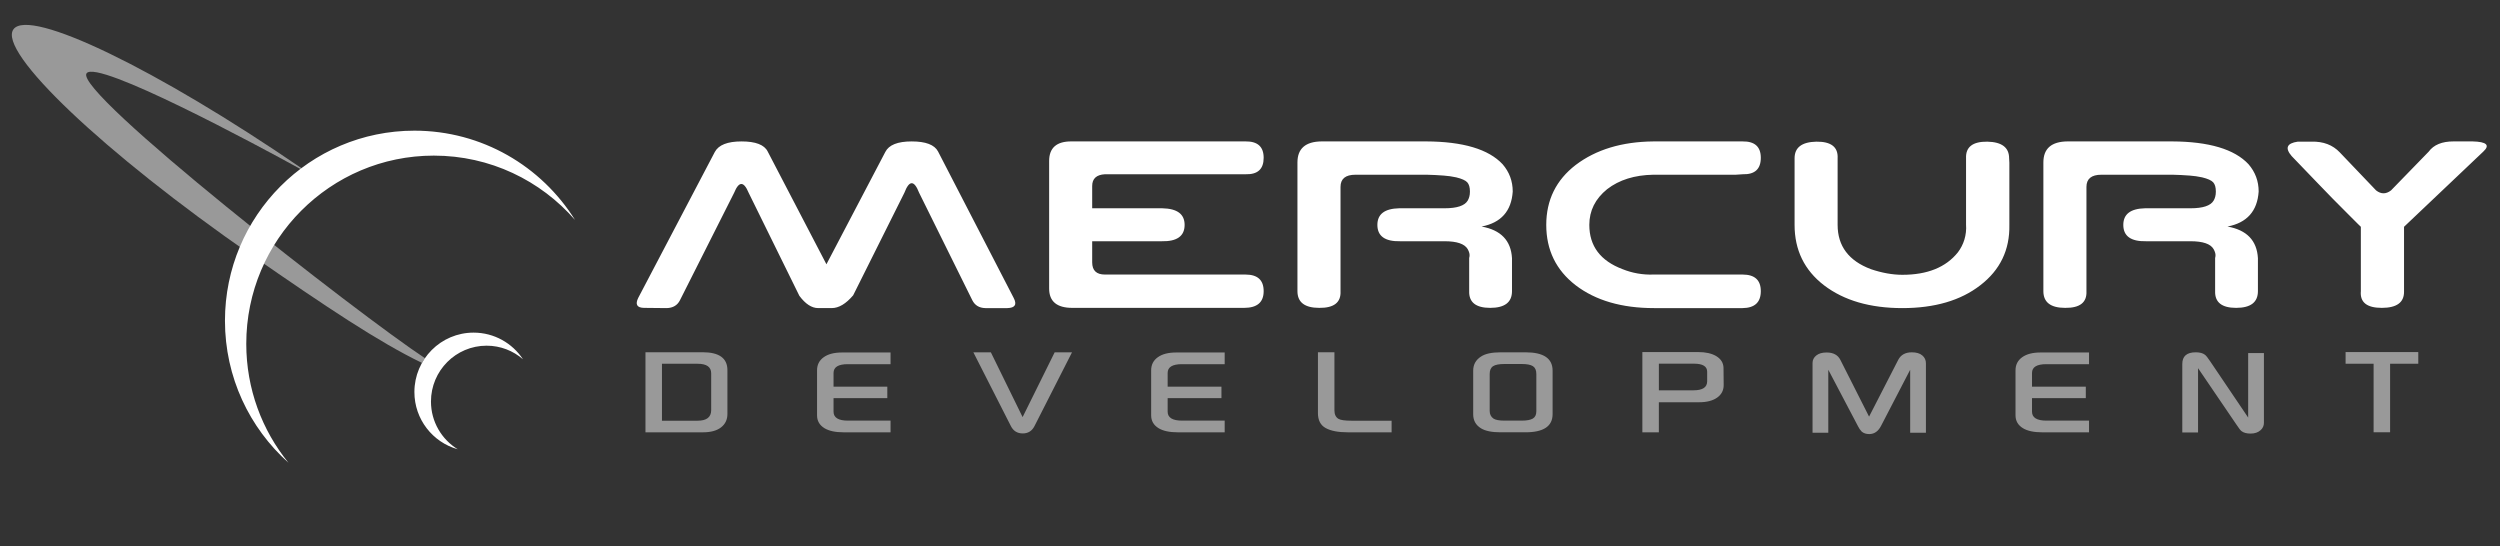 <svg width="183" height="40" viewBox="0 0 183 40" fill="none" xmlns="http://www.w3.org/2000/svg">
<rect x="0" y="0" width="183" height="40" fill="#333333" stroke="none"/>
<g id="Logo">
<g id="logo210x46_red_black">
<path id="Combined-Shape" fill-rule="evenodd" clip-rule="evenodd" d="M21.116 33.873C18.264 31.325 16.467 27.612 16.467 23.478C16.467 15.794 22.675 9.565 30.334 9.565C35.289 9.565 39.638 12.174 42.09 16.097C39.573 13.213 35.877 11.391 31.756 11.391C24.174 11.391 18.027 17.559 18.027 25.166C18.027 28.469 19.185 31.5 21.116 33.873ZM33.507 32.886C31.677 32.377 30.334 30.694 30.334 28.696C30.334 26.294 32.274 24.348 34.667 24.348C36.177 24.348 37.506 25.123 38.282 26.298C37.568 25.679 36.638 25.304 35.62 25.304C33.37 25.304 31.547 27.134 31.547 29.391C31.547 30.872 32.332 32.169 33.507 32.886ZM48.802 22.553C49.261 22.542 49.585 22.349 49.773 21.977V21.976L53.739 14.11C54.09 13.253 54.442 13.253 54.8 14.11L58.513 21.653C58.959 22.252 59.418 22.552 59.889 22.552H60.885C61.398 22.552 61.921 22.241 62.452 21.617L66.201 14.11C66.557 13.178 66.916 13.178 67.279 14.11L71.173 21.977C71.36 22.349 71.677 22.541 72.123 22.553H73.735C74.304 22.541 74.457 22.29 74.198 21.802L68.664 11.086C68.404 10.596 67.761 10.352 66.735 10.352C65.708 10.352 65.066 10.608 64.806 11.121L60.495 19.345L56.193 11.086C55.946 10.596 55.309 10.352 54.282 10.352C53.256 10.352 52.603 10.608 52.326 11.121L46.72 21.802C46.485 22.28 46.621 22.523 47.128 22.536L48.802 22.553ZM79.948 17.659V19.206C79.948 19.8 80.26 20.097 80.881 20.097H91.17C92.057 20.097 92.5 20.502 92.5 21.313C92.5 22.128 92.024 22.536 91.07 22.536H78.491C77.361 22.536 76.797 22.064 76.797 21.12V11.785C76.797 10.83 77.335 10.351 78.409 10.351H91.17C92.057 10.34 92.5 10.739 92.5 11.55C92.5 12.377 92.064 12.778 91.188 12.755H80.881C80.26 12.79 79.948 13.076 79.948 13.612V15.247H85.092C86.174 15.27 86.714 15.674 86.714 16.462C86.714 17.283 86.155 17.683 85.038 17.659H79.948ZM100.824 16.462C100.824 17.282 101.379 17.683 102.49 17.659H102.491H105.741C106.646 17.659 107.211 17.85 107.435 18.236C107.487 18.325 107.526 18.42 107.553 18.52C107.583 18.639 107.58 18.765 107.544 18.883V21.313C107.52 22.128 108.033 22.536 109.083 22.536C110.147 22.536 110.678 22.128 110.678 21.313V18.899C110.605 17.606 109.862 16.834 108.45 16.583C109.874 16.309 110.635 15.456 110.732 14.023C110.732 13.259 110.484 12.592 109.99 12.021C108.963 10.92 107.093 10.363 104.383 10.351H96.739C95.562 10.363 94.973 10.876 94.973 11.89V21.313C94.973 22.128 95.505 22.536 96.568 22.536C97.648 22.548 98.168 22.139 98.126 21.313V13.682C98.126 13.087 98.491 12.79 99.221 12.79H104.438C104.854 12.799 105.269 12.82 105.684 12.852C105.99 12.873 106.294 12.917 106.594 12.982C107.004 13.082 107.273 13.203 107.403 13.345C107.533 13.488 107.599 13.713 107.599 14.023C107.599 14.168 107.583 14.296 107.553 14.402C107.523 14.51 107.483 14.605 107.435 14.687C107.211 15.06 106.647 15.246 105.741 15.246H102.418C101.355 15.27 100.824 15.674 100.824 16.462ZM128.891 21.313C128.891 22.128 128.447 22.542 127.559 22.553H121.075C118.714 22.553 116.803 21.997 115.342 20.884C113.905 19.776 113.186 18.303 113.186 16.462C113.186 14.644 113.905 13.181 115.342 12.074C116.828 10.949 118.72 10.375 121.021 10.352H127.559C128.447 10.34 128.891 10.739 128.891 11.55C128.891 12.376 128.452 12.778 127.578 12.755L127.052 12.79H121.02C119.65 12.814 118.524 13.166 117.642 13.848C116.772 14.553 116.338 15.424 116.338 16.462C116.338 18.011 117.15 19.092 118.774 19.704C119.488 19.991 120.253 20.125 121.021 20.097H127.559C128.447 20.097 128.891 20.502 128.891 21.312V21.313ZM147.085 16.462V11.907L147.067 11.584C147.067 10.797 146.535 10.392 145.473 10.37C144.398 10.357 143.879 10.763 143.915 11.583V16.444C143.942 16.816 143.9 17.189 143.792 17.545C143.687 17.883 143.529 18.192 143.317 18.471C142.441 19.567 141.087 20.115 139.252 20.115C138.532 20.115 137.765 19.978 136.95 19.703C135.326 19.092 134.514 18.011 134.514 16.462V11.584C134.557 10.763 134.037 10.357 132.957 10.37C131.894 10.392 131.363 10.797 131.363 11.583V16.462C131.363 18.303 132.081 19.777 133.518 20.883C134.979 21.997 136.89 22.553 139.252 22.553C141.617 22.553 143.519 21.997 144.956 20.883C146.411 19.765 147.121 18.29 147.085 16.462ZM157.092 17.659C155.981 17.683 155.426 17.282 155.426 16.462C155.426 15.674 155.957 15.27 157.02 15.246H160.343C161.249 15.246 161.814 15.06 162.036 14.687C162.085 14.605 162.125 14.51 162.154 14.402C162.185 14.296 162.2 14.168 162.2 14.023C162.2 13.713 162.135 13.488 162.005 13.345C161.875 13.203 161.606 13.082 161.195 12.982C160.895 12.917 160.591 12.873 160.285 12.852C159.87 12.82 159.455 12.799 159.04 12.79H153.822C153.092 12.79 152.728 13.087 152.728 13.682V21.313C152.769 22.139 152.25 22.548 151.169 22.536C150.107 22.536 149.575 22.128 149.575 21.313V11.89C149.575 10.876 150.164 10.363 151.341 10.351H158.985C161.696 10.363 163.564 10.92 164.591 12.021C165.085 12.592 165.334 13.259 165.334 14.023C165.237 15.456 164.476 16.309 163.051 16.583C164.464 16.834 165.207 17.606 165.28 18.899V21.313C165.28 22.128 164.747 22.536 163.685 22.536C162.634 22.536 162.122 22.128 162.147 21.313V18.883C162.182 18.765 162.185 18.639 162.154 18.52C162.128 18.42 162.088 18.325 162.036 18.236C161.814 17.85 161.249 17.659 160.343 17.659H157.093H157.092ZM174.346 22.536C175.443 22.536 175.987 22.137 175.975 21.339V21.338V16.601L181.771 11.103C182.29 10.625 182.028 10.375 180.984 10.351H179.598C178.753 10.351 178.145 10.602 177.778 11.103L175.024 13.936C174.656 14.221 174.29 14.221 173.928 13.936L171.274 11.156C170.755 10.608 170.064 10.345 169.2 10.369H168.195C167.392 10.486 167.244 10.838 167.751 11.427C168.384 12.088 169.018 12.747 169.654 13.406C170.377 14.163 171.111 14.911 171.855 15.649C172.029 15.821 172.202 15.994 172.375 16.169C172.457 16.252 172.525 16.32 172.579 16.373C172.607 16.401 172.631 16.424 172.651 16.444L172.814 16.601V21.312C172.742 22.127 173.252 22.536 174.346 22.536Z" fill="white"/>
<path id="Combined-Shape_2" fill-rule="evenodd" clip-rule="evenodd" d="M6.338 5.365C5.352 6.706 26.273 23.037 31.105 26.218C31.028 26.33 30.956 26.445 30.889 26.564C27.724 25.035 23.895 22.477 18.417 18.678C7.593 11.172 -0.21 3.767 0.988 2.141C2.16 0.55 11.519 5.08 22.064 12.309C22.037 12.329 22.011 12.349 21.985 12.368C18.858 10.643 7.104 4.325 6.338 5.365ZM53.247 30.304C53.247 30.713 53.093 31.039 52.783 31.282C52.474 31.524 52.032 31.645 51.458 31.645H47.248V25.784H51.434C52.643 25.784 53.247 26.221 53.247 27.095V30.304ZM52.059 27.33V30.022C52.059 30.538 51.727 30.796 51.063 30.796H48.455V26.627H51.063C51.727 26.627 52.059 26.861 52.059 27.33ZM64.951 29.144H61.015V30.134C61.015 30.571 61.366 30.79 62.07 30.79H65.188V31.645H61.742C61.148 31.645 60.685 31.545 60.354 31.346C59.99 31.123 59.808 30.81 59.808 30.404V27.107C59.808 26.702 59.969 26.383 60.293 26.15C60.617 25.917 61.063 25.802 61.634 25.802H65.188V26.657H62.058C61.363 26.657 61.015 26.871 61.015 27.3V28.302H64.951V29.144ZM75.722 31.194L78.471 25.79H77.202L74.855 30.532L72.531 25.79H71.251L73.999 31.194C74.181 31.549 74.47 31.727 74.866 31.727C75.254 31.727 75.54 31.549 75.722 31.194ZM89.41 29.144H85.472V30.134C85.472 30.571 85.824 30.79 86.528 30.79H89.646V31.645H86.201C85.606 31.645 85.143 31.545 84.811 31.346C84.447 31.123 84.265 30.81 84.265 30.404V27.107C84.265 26.702 84.426 26.383 84.751 26.15C85.075 25.917 85.522 25.802 86.091 25.802H89.646V26.657H86.516C85.821 26.657 85.472 26.871 85.472 27.3V28.302H89.41V29.144ZM98.657 31.645H101.865V30.796H98.936C98.447 30.796 98.127 30.751 97.977 30.66C97.779 30.544 97.68 30.335 97.68 30.034V25.784H96.473V30.239C96.473 30.758 96.661 31.123 97.036 31.331C97.413 31.541 97.953 31.645 98.657 31.645ZM113.65 30.316C113.65 31.202 112.988 31.644 111.665 31.644H109.839C109.2 31.644 108.723 31.547 108.408 31.352C108.027 31.117 107.838 30.777 107.838 30.326V27.131C107.838 26.685 108.031 26.34 108.419 26.094C108.727 25.891 109.2 25.79 109.839 25.79H111.677C112.992 25.79 113.65 26.237 113.65 27.131V30.316ZM112.46 27.376V30.104C112.46 30.359 112.376 30.537 112.206 30.637C112.035 30.739 111.765 30.79 111.392 30.79H110.124C109.736 30.79 109.467 30.739 109.318 30.637C109.136 30.509 109.045 30.323 109.045 30.081V27.376C109.045 27.103 109.127 26.913 109.294 26.805C109.459 26.697 109.736 26.645 110.124 26.645H111.392C111.773 26.645 112.045 26.697 112.212 26.805C112.377 26.913 112.46 27.103 112.46 27.376ZM126.173 28.184C126.173 28.574 126.013 28.882 125.694 29.106C125.374 29.331 124.937 29.444 124.383 29.444H121.428V31.645H120.221V25.772H124.323C124.851 25.772 125.284 25.868 125.614 26.059C125.97 26.27 126.152 26.558 126.161 26.925C126.169 27.32 126.173 27.739 126.173 28.184ZM124.965 27.212V27.909C124.965 28.35 124.634 28.571 123.97 28.571H121.429V26.621H124.001C124.644 26.621 124.965 26.818 124.965 27.212ZM140.977 31.674H139.825V27.065L137.695 31.17C137.489 31.572 137.199 31.774 136.828 31.774C136.605 31.774 136.423 31.715 136.282 31.598C136.171 31.483 136.078 31.351 136.009 31.206L133.831 27.065V31.674H132.678V26.574C132.678 26.351 132.769 26.167 132.951 26.021C133.133 25.874 133.386 25.802 133.709 25.802C134.199 25.802 134.534 25.984 134.716 26.345L136.816 30.497L138.951 26.34C139.142 25.972 139.473 25.79 139.946 25.79C140.277 25.79 140.532 25.864 140.709 26.015C140.883 26.155 140.982 26.368 140.977 26.591V31.674ZM148.743 29.144H152.681V28.302H148.743V27.3C148.743 26.871 149.092 26.657 149.787 26.657H152.917V25.802H149.362C148.793 25.802 148.346 25.917 148.022 26.15C147.698 26.383 147.536 26.702 147.536 27.107V30.404C147.536 30.81 147.718 31.123 148.082 31.346C148.414 31.545 148.877 31.645 149.471 31.645H152.917V30.79H149.799C149.096 30.79 148.743 30.571 148.743 30.134V29.144ZM165.72 30.942C165.724 31.154 165.633 31.356 165.471 31.492C165.289 31.657 165.044 31.738 164.736 31.738C164.449 31.738 164.227 31.677 164.069 31.551C163.999 31.497 163.878 31.337 163.705 31.077L160.897 26.949V31.657H159.744V26.644C159.744 26.074 160.071 25.789 160.727 25.789C161.026 25.789 161.252 25.85 161.405 25.971C161.49 26.036 161.616 26.195 161.782 26.444L164.566 30.566V25.844H165.719V30.943L165.72 30.942ZM174.955 26.627H177.018L177.018 25.772H171.697V26.627H173.748V31.644H174.955V26.627Z" fill="white" fill-opacity="0.5"/>
</g>
</g>
</svg>
